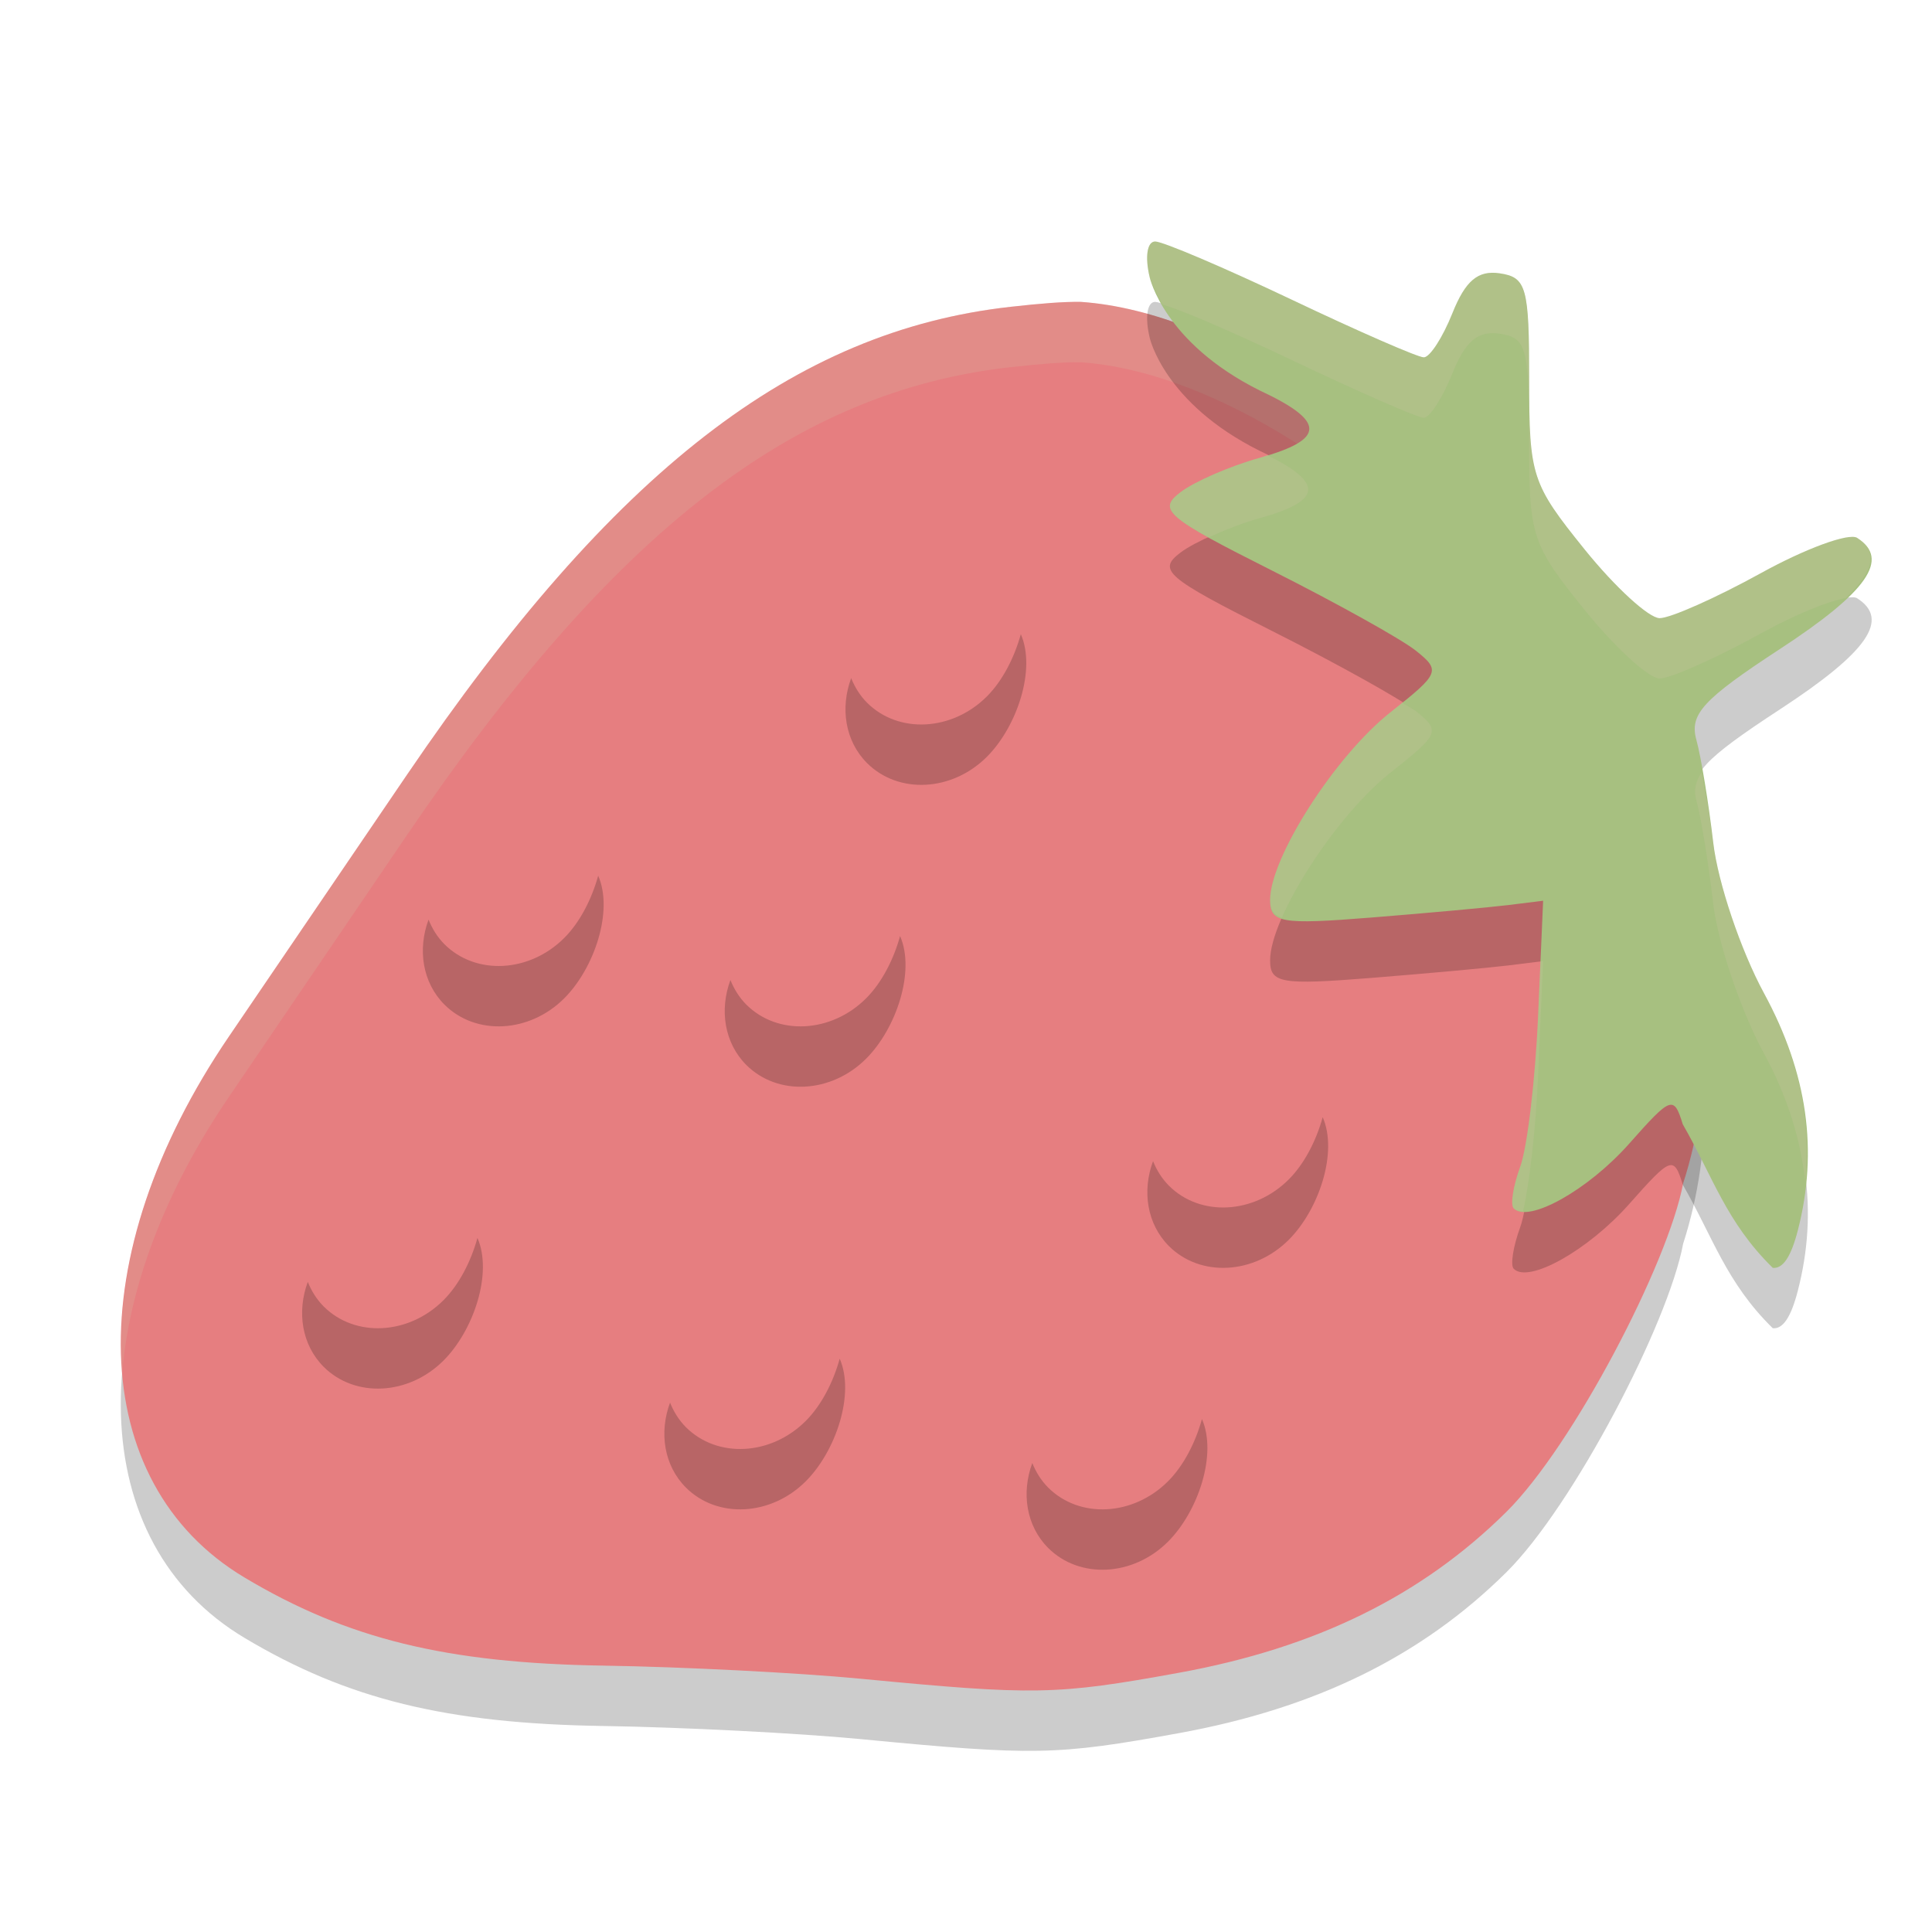 <svg xmlns="http://www.w3.org/2000/svg" width="32" height="32" version="1">
 <path style="opacity:0.2" d="m 17.901,6 c -0.287,-0.004 -0.658,0.025 -1.165,0.082 -3.584,0.4 -6.574,2.719 -9.994,7.749 -1.033,1.519 -2.36,3.47 -2.949,4.335 -2.483,3.646 -2.376,7.389 0.256,8.962 1.701,1.017 3.345,1.42 5.948,1.46 1.308,0.02 3.223,0.118 4.256,0.217 2.881,0.277 3.242,0.271 5.27,-0.098 2.27,-0.413 4.021,-1.273 5.427,-2.665 1.104,-1.093 2.681,-4.118 2.928,-5.441 C 29.948,14.168 22.626,6.326 17.901,6 Z"/>
 <path style="fill:#e67e80" d="m 17.901,5 c -0.287,-0.004 -0.658,0.025 -1.165,0.082 -3.584,0.4 -6.574,2.719 -9.994,7.749 -1.033,1.519 -2.36,3.47 -2.949,4.335 -2.483,3.646 -2.376,7.389 0.256,8.962 1.701,1.017 3.345,1.42 5.948,1.46 1.308,0.02 3.223,0.118 4.256,0.217 2.881,0.277 3.242,0.271 5.27,-0.098 2.27,-0.413 4.021,-1.273 5.427,-2.665 1.104,-1.093 2.681,-4.118 2.928,-5.441 C 29.948,13.168 22.626,5.326 17.901,5 Z"/>
 <path style="fill:#d3c6aa;opacity:0.2" d="M 17.9 5 C 17.613 4.996 17.243 5.026 16.736 5.082 C 13.152 5.482 10.162 7.8 6.742 12.83 C 5.709 14.349 4.382 16.3 3.793 17.166 C 2.471 19.107 1.889 21.073 2.025 22.727 C 2.144 21.307 2.729 19.728 3.793 18.166 C 4.382 17.3 5.709 15.349 6.742 13.83 C 10.162 8.8 13.152 6.482 16.736 6.082 C 17.243 6.026 17.613 5.996 17.9 6 C 21.934 6.278 27.84 12.033 28.201 17.713 C 28.54 11.729 22.171 5.294 17.9 5 z"/>
 <path style="opacity:0.2" d="m 19.133,5 c -0.133,0 -0.172,0.256 -0.09,0.595 0,0 0.236,1.08 1.819,1.871 1.101,0.514 1.099,0.811 -0.007,1.12 -0.482,0.134 -1.068,0.389 -1.302,0.566 -0.386,0.292 -0.245,0.412 1.515,1.298 1.067,0.537 2.137,1.133 2.379,1.324 0.419,0.333 0.4,0.379 -0.418,1.025 -0.913,0.72 -1.992,2.404 -1.992,3.107 0,0.38 0.178,0.411 1.681,0.291 0.925,-0.074 1.942,-0.167 2.261,-0.206 l 0.58,-0.072 -0.083,1.912 c -0.046,1.051 -0.179,2.173 -0.296,2.493 -0.117,0.32 -0.166,0.63 -0.109,0.69 0.243,0.251 1.234,-0.304 1.914,-1.072 0.695,-0.785 0.739,-0.802 0.887,-0.32 0.498,0.864 0.718,1.621 1.491,2.378 0.172,0.016 0.304,-0.192 0.415,-0.622 0.341,-1.322 0.158,-2.602 -0.559,-3.924 -0.387,-0.712 -0.765,-1.835 -0.842,-2.495 -0.077,-0.66 -0.203,-1.428 -0.28,-1.706 -0.117,-0.423 0.11,-0.67 1.385,-1.504 1.452,-0.949 1.827,-1.489 1.278,-1.84 -0.136,-0.087 -0.855,0.176 -1.597,0.586 -0.742,0.409 -1.496,0.744 -1.674,0.744 -0.178,0 -0.738,-0.513 -1.243,-1.139 -0.878,-1.089 -0.918,-1.213 -0.918,-2.82 0,-1.527 -0.045,-1.687 -0.489,-1.753 -0.359,-0.053 -0.567,0.122 -0.782,0.66 -0.161,0.403 -0.374,0.732 -0.474,0.732 -0.099,0 -1.088,-0.432 -2.198,-0.96 C 20.275,5.432 19.261,5 19.133,5 Z"/>
 <path style="fill:#a7c080" d="m 19.133,4 c -0.133,0 -0.172,0.256 -0.09,0.595 0,0 0.236,1.08 1.819,1.871 1.101,0.514 1.099,0.811 -0.007,1.12 -0.482,0.134 -1.068,0.389 -1.302,0.566 -0.386,0.292 -0.245,0.412 1.515,1.298 1.067,0.537 2.137,1.133 2.379,1.324 0.419,0.333 0.4,0.379 -0.418,1.025 -0.913,0.72 -1.992,2.404 -1.992,3.107 0,0.38 0.178,0.411 1.681,0.291 0.925,-0.074 1.942,-0.167 2.261,-0.206 l 0.58,-0.072 -0.083,1.912 c -0.046,1.051 -0.179,2.173 -0.296,2.493 -0.117,0.32 -0.166,0.63 -0.109,0.69 0.243,0.251 1.234,-0.304 1.914,-1.072 0.695,-0.785 0.739,-0.802 0.887,-0.32 0.498,0.864 0.718,1.621 1.491,2.378 0.172,0.016 0.304,-0.192 0.415,-0.622 0.341,-1.322 0.158,-2.602 -0.559,-3.924 -0.387,-0.712 -0.765,-1.835 -0.842,-2.495 -0.077,-0.66 -0.203,-1.428 -0.28,-1.706 -0.117,-0.423 0.11,-0.67 1.385,-1.504 1.452,-0.949 1.827,-1.489 1.278,-1.84 -0.136,-0.087 -0.855,0.176 -1.597,0.586 -0.742,0.409 -1.496,0.744 -1.674,0.744 -0.178,0 -0.738,-0.513 -1.243,-1.139 -0.878,-1.089 -0.918,-1.213 -0.918,-2.82 0,-1.527 -0.045,-1.687 -0.489,-1.753 -0.359,-0.053 -0.567,0.122 -0.782,0.66 -0.161,0.403 -0.374,0.732 -0.474,0.732 -0.099,0 -1.088,-0.432 -2.198,-0.96 C 20.275,4.432 19.261,4 19.133,4 Z"/>
 <path style="fill:#e67e80" d="m 16.346,12.535 c -0.577,0.577 -1.466,0.624 -1.985,0.104 -0.519,-0.519 -0.473,-1.408 0.104,-1.985 0.577,-0.577 1.759,-0.917 2.279,-0.398 0.519,0.519 0.179,1.702 -0.398,2.279 z"/>
 <path style="fill:#e67e80" d="m 14.346,17.535 c -0.577,0.577 -1.466,0.624 -1.985,0.104 -0.519,-0.519 -0.473,-1.408 0.104,-1.985 0.577,-0.577 1.759,-0.917 2.279,-0.398 0.519,0.519 0.179,1.702 -0.398,2.279 z"/>
 <path style="fill:#e67e80" d="m 21.346,20.535 c -0.577,0.577 -1.466,0.624 -1.985,0.104 -0.519,-0.519 -0.473,-1.408 0.104,-1.985 0.577,-0.577 1.759,-0.917 2.279,-0.398 0.519,0.519 0.179,1.702 -0.398,2.279 z"/>
 <path style="fill:#e67e80" d="m 19.346,25.535 c -0.577,0.577 -1.466,0.624 -1.985,0.104 -0.519,-0.519 -0.473,-1.408 0.104,-1.985 0.577,-0.577 1.759,-0.917 2.279,-0.398 0.519,0.519 0.179,1.702 -0.398,2.279 z"/>
 <path style="fill:#e67e80" d="m 13.346,24.535 c -0.577,0.577 -1.466,0.624 -1.985,0.104 -0.519,-0.519 -0.473,-1.408 0.104,-1.985 0.577,-0.577 1.759,-0.917 2.279,-0.398 0.519,0.519 0.179,1.702 -0.398,2.279 z"/>
 <path style="fill:#e67e80" d="M 7.346,22.535 C 6.769,23.112 5.88,23.158 5.361,22.639 4.842,22.12 4.888,21.231 5.465,20.654 c 0.577,-0.577 1.759,-0.917 2.279,-0.398 0.519,0.519 0.179,1.702 -0.398,2.279 z"/>
 <path style="fill:#e67e80" d="M 9.346,16.535 C 8.769,17.112 7.88,17.158 7.361,16.639 6.842,16.12 6.888,15.231 7.465,14.654 c 0.577,-0.577 1.759,-0.917 2.279,-0.398 0.519,0.519 0.179,1.702 -0.398,2.279 z"/>
 <path style="opacity:0.2" d="M 16.908 10.504 C 16.801 10.892 16.605 11.276 16.346 11.535 C 15.769 12.112 14.881 12.158 14.361 11.639 C 14.243 11.52 14.158 11.381 14.098 11.232 C 13.915 11.726 13.996 12.273 14.361 12.639 C 14.881 13.158 15.769 13.112 16.346 12.535 C 16.844 12.037 17.164 11.088 16.908 10.504 z M 9.908 14.504 C 9.801 14.892 9.605 15.276 9.346 15.535 C 8.769 16.112 7.881 16.158 7.361 15.639 C 7.243 15.52 7.158 15.381 7.098 15.232 C 6.915 15.726 6.996 16.273 7.361 16.639 C 7.881 17.158 8.769 17.112 9.346 16.535 C 9.844 16.037 10.164 15.088 9.908 14.504 z M 14.908 15.504 C 14.801 15.892 14.605 16.276 14.346 16.535 C 13.769 17.112 12.881 17.158 12.361 16.639 C 12.243 16.52 12.158 16.381 12.098 16.232 C 11.915 16.726 11.996 17.273 12.361 17.639 C 12.881 18.158 13.769 18.112 14.346 17.535 C 14.844 17.037 15.164 16.088 14.908 15.504 z M 21.908 18.504 C 21.801 18.892 21.605 19.276 21.346 19.535 C 20.769 20.112 19.881 20.158 19.361 19.639 C 19.243 19.52 19.158 19.381 19.098 19.232 C 18.915 19.726 18.996 20.273 19.361 20.639 C 19.881 21.158 20.769 21.112 21.346 20.535 C 21.844 20.037 22.164 19.088 21.908 18.504 z M 7.908 20.504 C 7.801 20.892 7.605 21.276 7.346 21.535 C 6.769 22.112 5.881 22.158 5.361 21.639 C 5.243 21.52 5.158 21.381 5.098 21.232 C 4.915 21.726 4.996 22.273 5.361 22.639 C 5.881 23.158 6.769 23.112 7.346 22.535 C 7.844 22.037 8.164 21.088 7.908 20.504 z M 13.908 22.504 C 13.801 22.892 13.605 23.276 13.346 23.535 C 12.769 24.112 11.881 24.158 11.361 23.639 C 11.243 23.52 11.158 23.381 11.098 23.232 C 10.915 23.726 10.996 24.273 11.361 24.639 C 11.881 25.158 12.769 25.112 13.346 24.535 C 13.844 24.037 14.164 23.088 13.908 22.504 z M 19.908 23.504 C 19.801 23.892 19.605 24.276 19.346 24.535 C 18.769 25.112 17.881 25.158 17.361 24.639 C 17.243 24.52 17.158 24.381 17.098 24.232 C 16.915 24.726 16.996 25.273 17.361 25.639 C 17.881 26.158 18.769 26.112 19.346 25.535 C 19.844 25.037 20.164 24.088 19.908 23.504 z"/>
 <path style="fill:#d3c6aa;opacity:0.2" d="M 19.133 4 C 19 4 18.961 4.257 19.043 4.596 C 19.043 4.596 19.11 4.791 19.254 5.045 C 19.498 5.106 20.364 5.473 21.385 5.959 C 22.494 6.487 23.483 6.92 23.582 6.92 C 23.681 6.92 23.894 6.59 24.055 6.188 C 24.27 5.65 24.479 5.474 24.838 5.527 C 25.282 5.593 25.326 5.755 25.326 7.281 C 25.326 8.888 25.366 9.011 26.244 10.1 C 26.749 10.726 27.31 11.238 27.488 11.238 C 27.667 11.238 28.42 10.904 29.162 10.494 C 29.735 10.178 30.286 9.954 30.574 9.906 C 31.037 9.46 31.116 9.136 30.76 8.908 C 30.623 8.821 29.904 9.085 29.162 9.494 C 28.42 9.904 27.667 10.238 27.488 10.238 C 27.31 10.238 26.749 9.726 26.244 9.1 C 25.366 8.011 25.326 7.888 25.326 6.281 C 25.326 4.755 25.282 4.593 24.838 4.527 C 24.479 4.474 24.27 4.65 24.055 5.188 C 23.894 5.59 23.681 5.92 23.582 5.92 C 23.483 5.92 22.494 5.487 21.385 4.959 C 20.275 4.431 19.261 4 19.133 4 z M 20.988 7.537 C 20.936 7.553 20.914 7.57 20.855 7.586 C 20.373 7.72 19.787 7.975 19.553 8.152 C 19.267 8.369 19.279 8.493 20.018 8.902 C 20.279 8.781 20.574 8.664 20.855 8.586 C 21.905 8.293 21.925 8.004 20.988 7.537 z M 23.223 11.639 C 23.155 11.694 23.114 11.732 23.029 11.799 C 22.117 12.519 21.037 14.203 21.037 14.906 C 21.037 15.062 21.093 15.147 21.232 15.199 C 21.584 14.398 22.352 13.334 23.029 12.799 C 23.847 12.154 23.864 12.106 23.445 11.773 C 23.415 11.749 23.278 11.675 23.223 11.639 z M 28.184 12.791 C 28.085 12.946 28.05 13.088 28.096 13.252 C 28.173 13.53 28.298 14.299 28.375 14.959 C 28.452 15.619 28.832 16.741 29.219 17.453 C 29.61 18.175 29.828 18.883 29.902 19.594 C 30.008 18.545 29.794 17.512 29.219 16.453 C 28.832 15.741 28.452 14.619 28.375 13.959 C 28.323 13.507 28.251 13.152 28.184 12.791 z M 25.559 15.918 L 25.514 15.924 L 25.475 16.83 C 25.429 17.881 25.297 19.003 25.18 19.322 C 25.062 19.642 25.013 19.952 25.07 20.012 C 25.106 20.049 25.16 20.064 25.225 20.068 C 25.329 19.621 25.435 18.744 25.475 17.83 L 25.559 15.918 z"/>
</svg>
